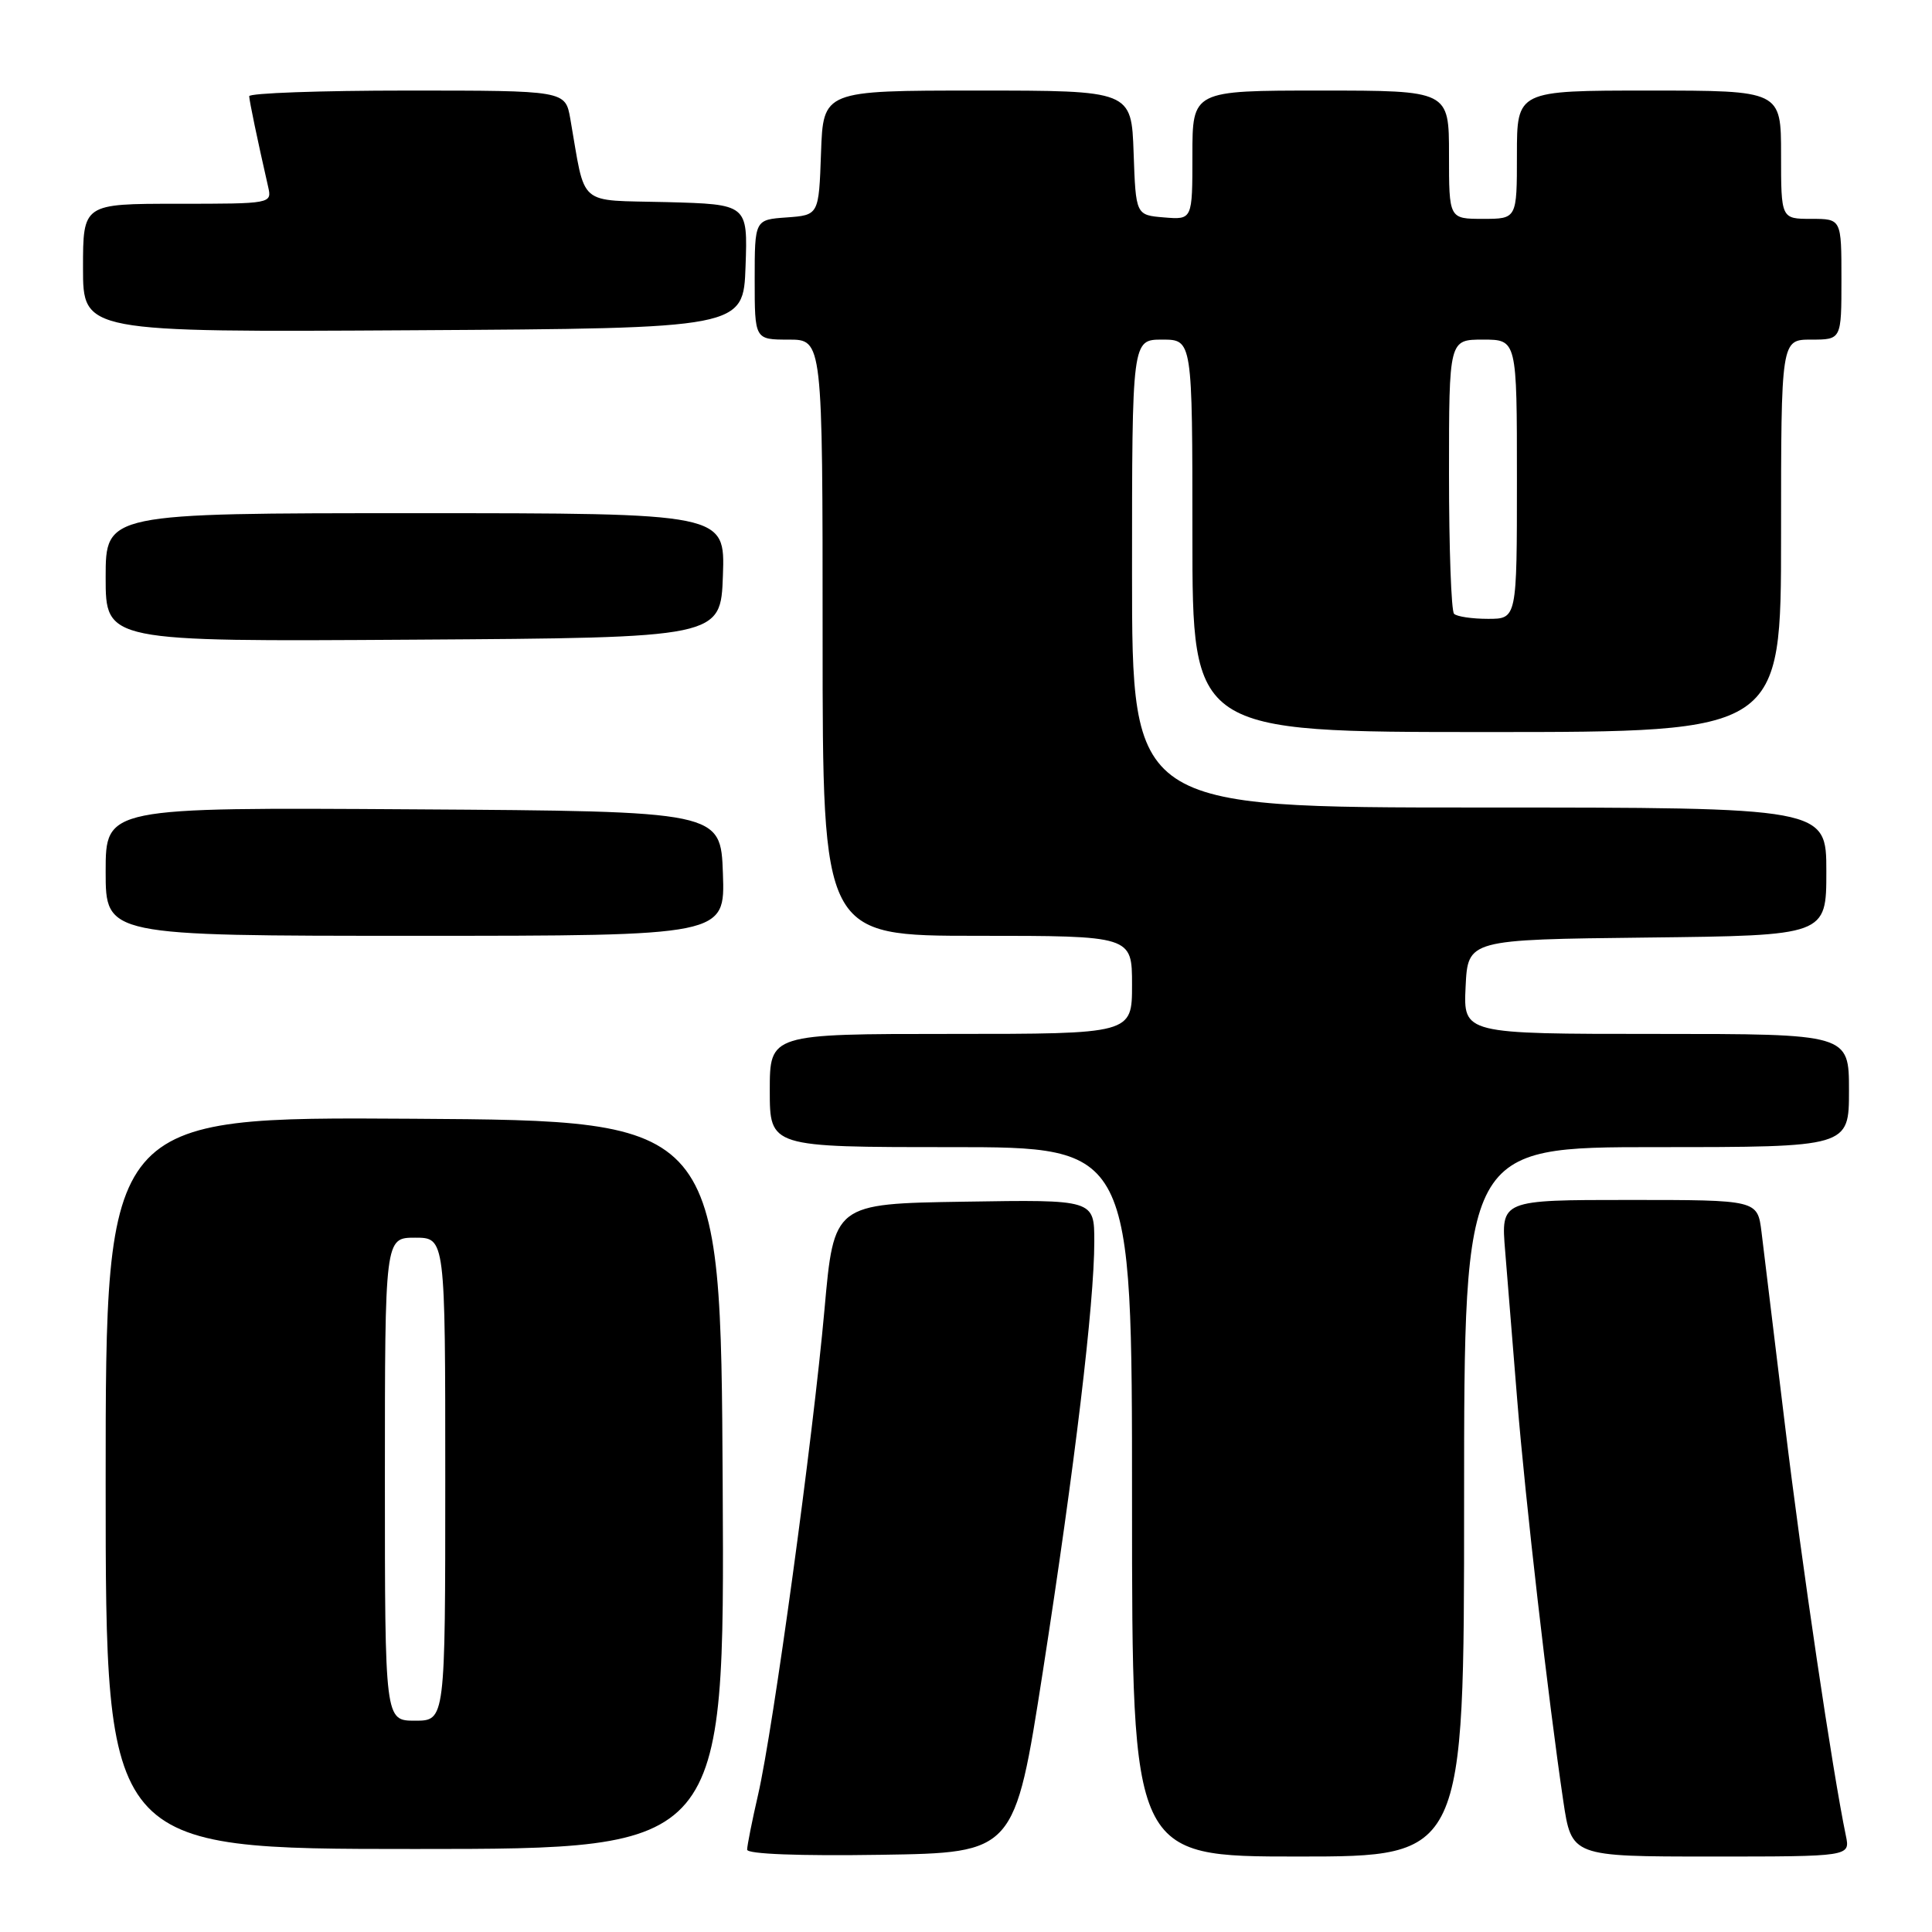<?xml version="1.0" encoding="UTF-8" standalone="no"?>
<!DOCTYPE svg PUBLIC "-//W3C//DTD SVG 1.1//EN" "http://www.w3.org/Graphics/SVG/1.1/DTD/svg11.dtd" >
<svg xmlns="http://www.w3.org/2000/svg" xmlns:xlink="http://www.w3.org/1999/xlink" version="1.1" viewBox="0 0 256 256">
 <g >
 <path fill="currentColor"
d=" M 138.18 221.50 C 142.41 194.29 145.00 172.70 145.00 164.52 C 145.00 158.95 145.00 158.95 127.75 159.23 C 110.50 159.50 110.50 159.50 109.25 173.50 C 107.73 190.50 102.45 229.13 100.45 237.81 C 99.65 241.28 99.00 244.56 99.00 245.09 C 99.00 245.67 105.86 245.94 116.72 245.77 C 134.44 245.50 134.44 245.50 138.18 221.50 Z  M 194.00 199.00 C 194.00 152.00 194.00 152.00 219.50 152.00 C 245.00 152.00 245.00 152.00 245.00 144.50 C 245.00 137.00 245.00 137.00 219.45 137.00 C 193.90 137.00 193.90 137.00 194.20 130.75 C 194.50 124.50 194.50 124.50 218.25 124.23 C 242.00 123.96 242.00 123.96 242.00 115.48 C 242.00 107.00 242.00 107.00 196.00 107.00 C 150.00 107.00 150.00 107.00 150.00 76.00 C 150.00 45.00 150.00 45.00 154.00 45.00 C 158.00 45.00 158.00 45.00 158.00 71.00 C 158.00 97.00 158.00 97.00 197.00 97.00 C 236.00 97.00 236.00 97.00 236.00 71.00 C 236.00 45.00 236.00 45.00 240.00 45.00 C 244.00 45.00 244.00 45.00 244.00 37.00 C 244.00 29.00 244.00 29.00 240.00 29.00 C 236.00 29.00 236.00 29.00 236.00 20.50 C 236.00 12.00 236.00 12.00 218.50 12.00 C 201.00 12.00 201.00 12.00 201.00 20.50 C 201.00 29.00 201.00 29.00 196.50 29.00 C 192.00 29.00 192.00 29.00 192.00 20.50 C 192.00 12.00 192.00 12.00 175.00 12.00 C 158.00 12.00 158.00 12.00 158.00 20.56 C 158.00 29.12 158.00 29.12 154.25 28.81 C 150.50 28.50 150.50 28.50 150.21 20.25 C 149.92 12.00 149.92 12.00 129.50 12.00 C 109.08 12.00 109.08 12.00 108.79 20.25 C 108.50 28.50 108.50 28.50 104.25 28.81 C 100.00 29.11 100.00 29.11 100.00 37.06 C 100.00 45.00 100.00 45.00 104.50 45.00 C 109.00 45.00 109.00 45.00 109.00 84.50 C 109.00 124.00 109.00 124.00 129.50 124.00 C 150.00 124.00 150.00 124.00 150.00 130.50 C 150.00 137.00 150.00 137.00 126.00 137.00 C 102.00 137.00 102.00 137.00 102.00 144.50 C 102.00 152.00 102.00 152.00 126.00 152.00 C 150.00 152.00 150.00 152.00 150.00 199.00 C 150.00 246.00 150.00 246.00 172.00 246.00 C 194.00 246.00 194.00 246.00 194.00 199.00 Z  M 244.59 243.25 C 242.82 234.76 238.74 207.27 236.51 188.77 C 235.09 177.07 233.70 165.59 233.41 163.25 C 232.88 159.00 232.88 159.00 215.88 159.00 C 198.88 159.00 198.88 159.00 199.44 165.75 C 199.75 169.46 200.47 178.35 201.04 185.50 C 202.11 198.71 205.15 225.20 207.14 238.62 C 208.24 246.00 208.24 246.00 226.70 246.00 C 245.16 246.00 245.16 246.00 244.59 243.25 Z  M 95.76 196.75 C 95.50 148.50 95.50 148.50 54.75 148.24 C 14.00 147.98 14.00 147.98 14.00 196.49 C 14.00 245.00 14.00 245.00 55.01 245.00 C 96.02 245.00 96.02 245.00 95.76 196.75 Z  M 95.79 115.75 C 95.50 107.50 95.50 107.50 54.75 107.24 C 14.00 106.98 14.00 106.98 14.00 115.49 C 14.00 124.00 14.00 124.00 55.04 124.00 C 96.08 124.00 96.08 124.00 95.79 115.75 Z  M 95.79 76.25 C 96.08 68.00 96.08 68.00 55.04 68.00 C 14.00 68.00 14.00 68.00 14.00 76.51 C 14.00 85.02 14.00 85.02 54.75 84.76 C 95.50 84.50 95.50 84.50 95.79 76.25 Z  M 98.79 35.28 C 99.08 27.07 99.08 27.07 88.33 26.78 C 76.32 26.47 77.65 27.61 75.57 15.75 C 74.91 12.00 74.91 12.00 53.95 12.00 C 42.43 12.00 33.01 12.34 33.02 12.75 C 33.05 13.42 34.08 18.39 35.53 24.75 C 36.04 26.99 35.99 27.00 23.52 27.00 C 11.00 27.00 11.00 27.00 11.00 35.51 C 11.00 44.02 11.00 44.02 54.75 43.76 C 98.50 43.50 98.50 43.50 98.79 35.28 Z  M 192.67 81.33 C 192.30 80.97 192.00 72.64 192.00 62.83 C 192.00 45.00 192.00 45.00 196.50 45.00 C 201.00 45.00 201.00 45.00 201.00 63.50 C 201.00 82.00 201.00 82.00 197.17 82.00 C 195.06 82.00 193.03 81.70 192.67 81.33 Z  M 51.00 196.00 C 51.00 164.00 51.00 164.00 55.00 164.00 C 59.00 164.00 59.00 164.00 59.00 196.00 C 59.00 228.00 59.00 228.00 55.00 228.00 C 51.00 228.00 51.00 228.00 51.00 196.00 Z "/>
</g>
</svg>